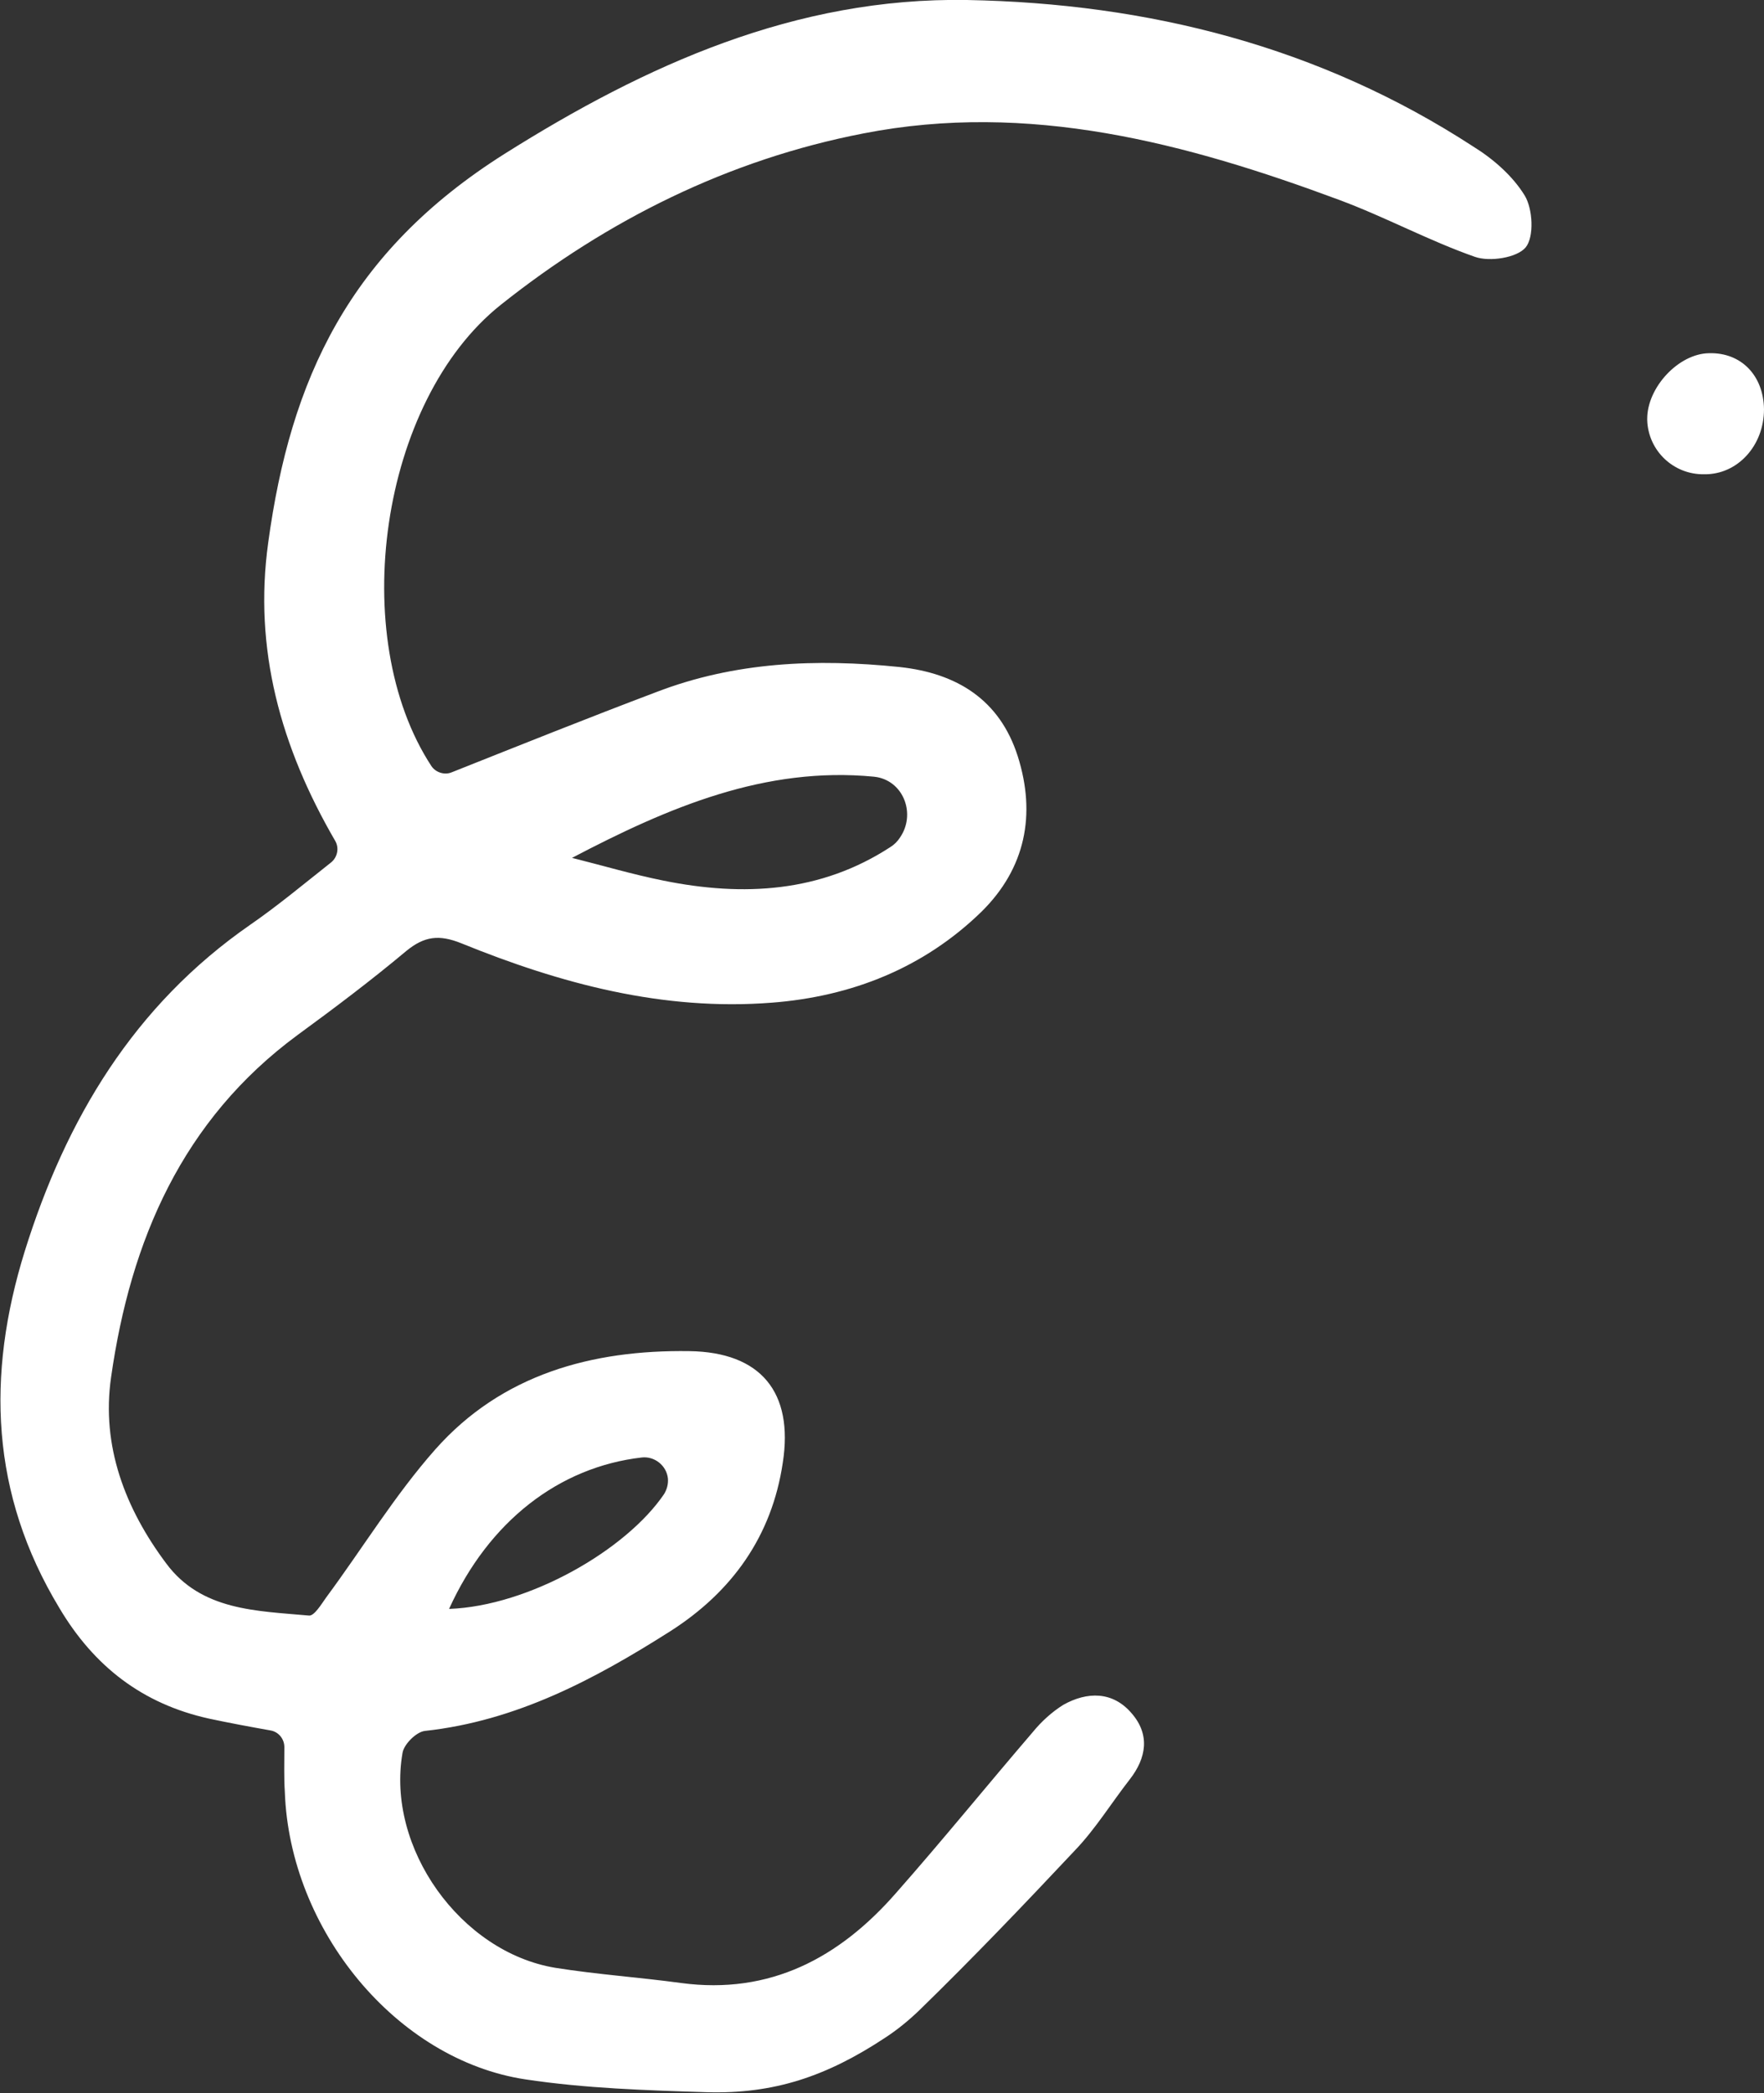 <svg xmlns="http://www.w3.org/2000/svg" enable-background="new 0 0 371.6 440.9" version="1.1" viewBox="0 0 371.6 440.9" x="0px" xml:space="preserve" y="0px" style="fill: rgb(255, 255, 255);" role="img" aria-label="Handdrawn Line with Dot Quote Decoration">
<rect x="0" y="0" width="371.6" height="440.9" fill="#333333" stroke="none"/>
<g id="__id42_sns8ilx4t"><path d="m371.6 86.2c0 7.7-5.6 13.8-12.6 13.7-6.5 0.1-11.8-5-12-11.4v-0.3c0-6.6 6.6-13.7 13-13.8 6.8-0.2 11.5 4.7 11.6 11.8zm-311.6 291.2c1 29.1 23.5 56.5 50.7 60.6 12.6 1.9 25.4 2.3 38.2 2.7 14.1 0.4 25.2-3.3 37.6-11.5 2.6-1.7 4.9-3.6 7.1-5.7 11.3-11 22.1-22.3 32.9-33.8 4.3-4.5 7.6-9.9 11.5-14.9 3.5-4.5 4.3-9.4 0.4-13.9-4-4.7-9.4-4.6-14.4-1.8-2.4 1.5-4.6 3.5-6.4 5.7-9.7 11.3-19.1 22.9-28.9 34-11.9 13.6-26.5 21.4-45.2 18.9-8.8-1.2-17.7-1.8-26.5-3.2-20-3.3-35.7-25.3-32.2-45.3 0.3-1.8 2.9-4.4 4.7-4.6 19.3-2.1 35.8-10.9 51.7-21 13-8.3 21.4-20 23.7-35.5 2.3-14.8-4.6-23.3-19.7-23.5-20.5-0.3-39.5 4.9-53.5 20.7-8.5 9.6-15.3 20.8-23 31.2-1 1.4-2.5 3.9-3.6 3.8-11-1-22.7-1-30.1-11-8.6-11.5-13.7-24.7-11.6-39.2 4.1-28.8 15-54.2 39.3-72.1 7.8-5.7 15.5-11.5 22.9-17.7 3.8-3.1 6.9-3.5 11.6-1.6 20.9 8.5 42.5 14.3 65.4 12.5 16.8-1.3 32-7.3 44.2-19.2 9.2-9.1 11.5-20.4 7.6-32.7-3.8-11.9-12.8-17.5-24.9-18.8-17.5-1.8-34.7-1.1-51.3 5.3-14.3 5.4-28.5 11.1-43.1 16.9-1.5 0.6-3.3 0-4.2-1.3-17.9-27.3-10.9-76.9 14.6-97.2 22.5-17.9 48-30.6 76.4-36.1 34.8-6.8 67.9 2 100.2 14 9.7 3.6 18.9 8.6 28.6 12 3.1 1.1 8.9 0.2 10.7-2s1.5-8.1-0.2-10.9c-2.5-4.1-6.6-7.7-10.8-10.3-32.4-21.1-68.5-30.2-106.7-30.9-36.1-0.6-67.7 13.7-97.4 32.4-32.8 20.7-45.1 47.5-49.8 81.9-3.1 22.4 2.6 43 14.1 62.8 0.9 1.5 0.5 3.5-0.9 4.6-5.7 4.5-11.2 9.1-17 13.1-24.5 17-38.8 40.9-47.5 68.8-8.1 26.1-7.2 51.1 7.3 75.1 7.3 12.3 17.5 20.2 31.5 23.3 4.2 0.9 8.5 1.7 13 2.5 1.7 0.3 2.9 1.8 2.9 3.5 0 3.5-0.1 6.5 0.1 9.4zm124.1-213.8c0.2 0 0.5 0.1 0.7 0.1 5.7 1.1 8.1 7.9 4.8 12.7-0.5 0.8-1.2 1.5-2 2-14.7 9.6-31 10.5-47.8 7.1-6.5-1.3-12.9-3.2-19.3-4.8 20.4-10.7 40.7-19.3 63.6-17.1zm-48.9 143.4c2.7-0.3 5.2 1.7 5.5 4.4 0.1 1.2-0.2 2.3-0.8 3.3-8 11.8-28.5 23.6-45.3 24.2 8.4-18.5 23.2-29.9 40.6-31.9z" style="fill: inherit;"></path></g>
</svg>